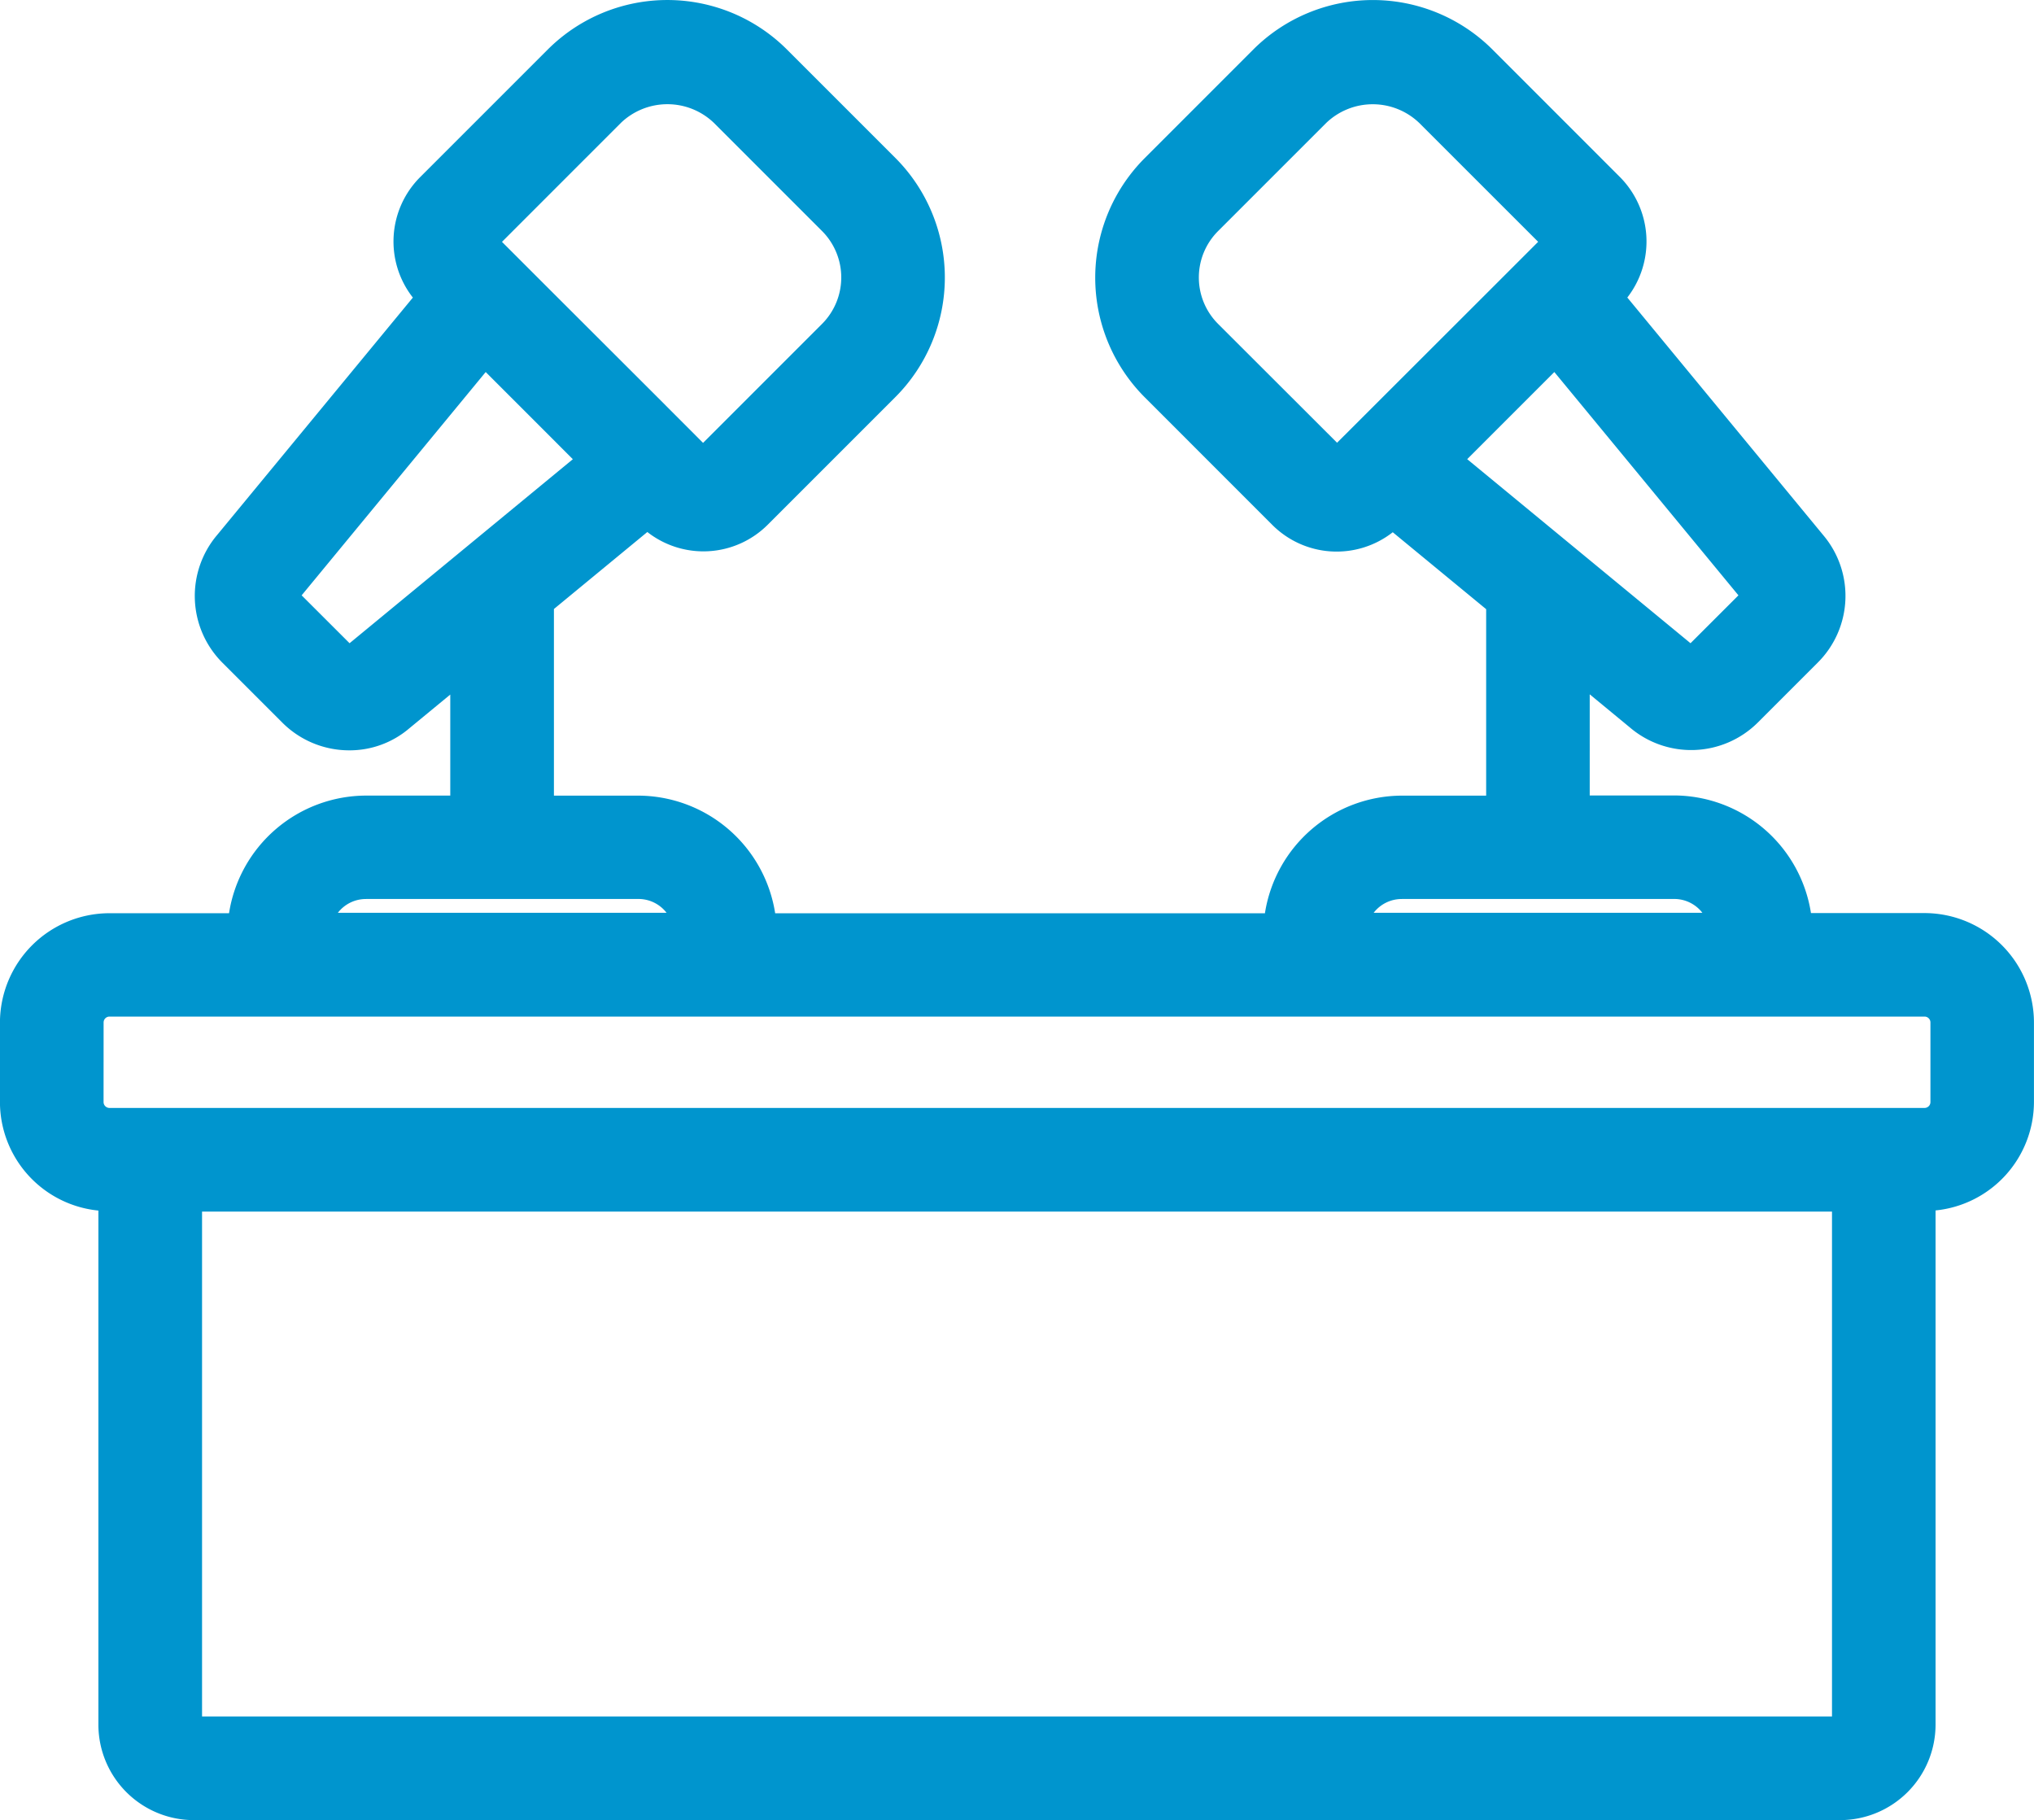 <svg xmlns="http://www.w3.org/2000/svg" width="44.093" height="39.457" viewBox="0 0 44.093 39.457">
  <path id="Path_7237" data-name="Path 7237" d="M299.191,22.168h-2.462a3.012,3.012,0,0,0-2.969-2.55h-1.827V17.426l.867.715a2.047,2.047,0,0,0,2.773-.1l1.306-1.306A2.04,2.04,0,0,0,297,13.981l-4.252-5.157a1.983,1.983,0,0,0-.162-2.614l-2.76-2.761a3.669,3.669,0,0,0-5.188,0L282.288,5.8a3.668,3.668,0,0,0,0,5.188l2.76,2.761a1.972,1.972,0,0,0,2.615.163l2.025,1.668v4.042h-1.827a3.014,3.014,0,0,0-2.969,2.55H274.275a3.013,3.013,0,0,0-2.969-2.55h-1.827V15.576l2.025-1.669a1.972,1.972,0,0,0,2.615-.163l2.76-2.76a3.669,3.669,0,0,0,0-5.188l-2.347-2.347a3.668,3.668,0,0,0-5.188,0l-2.76,2.76a1.972,1.972,0,0,0-.163,2.616l-4.234,5.136a2.047,2.047,0,0,0,.1,2.774l1.305,1.305a2.05,2.05,0,0,0,1.449.6,1.99,1.99,0,0,0,1.305-.479l.886-.73v2.19h-1.827a3.014,3.014,0,0,0-2.969,2.55h-2.593a2.376,2.376,0,0,0-2.373,2.372v1.726a2.368,2.368,0,0,0,2.134,2.348V39.762a2.071,2.071,0,0,0,2.069,2.069h35.687a2.072,2.072,0,0,0,2.07-2.069V28.614a2.368,2.368,0,0,0,2.133-2.348V24.54A2.375,2.375,0,0,0,299.191,22.168Zm-5.073-5.85-4.841-3.99,1.889-1.889,3.991,4.841ZM283.876,9.395a1.422,1.422,0,0,1,0-2.011l2.347-2.347a1.457,1.457,0,0,1,2.012,0l2.58,2.579-1.073,1.073,0,0L287.529,10.9l0,0-1.073,1.072ZM270.933,5.036a1.457,1.457,0,0,1,2.012,0l2.347,2.347a1.425,1.425,0,0,1,0,2.012l-2.58,2.58L271.639,10.9l0,0L269.426,8.69h0l-1.073-1.073Zm-5.884,11.282L264.01,15.28,268,10.439l.944.944.945.946Zm22.812,5.544h5.9a.77.77,0,0,1,.614.3h-7.126A.767.767,0,0,1,287.861,21.863Zm-22.454,0h5.9a.77.77,0,0,1,.614.3h-7.126A.767.767,0,0,1,265.406,21.863Zm-5.69,2.677a.127.127,0,0,1,.128-.127h39.347a.127.127,0,0,1,.127.127v1.726a.127.127,0,0,1-.127.127H259.844a.128.128,0,0,1-.128-.127Zm37.468,15.045H261.851V28.639h35.334Z" transform="translate(-257.471 -2.374)" fill="#0095ce"/>
</svg>
